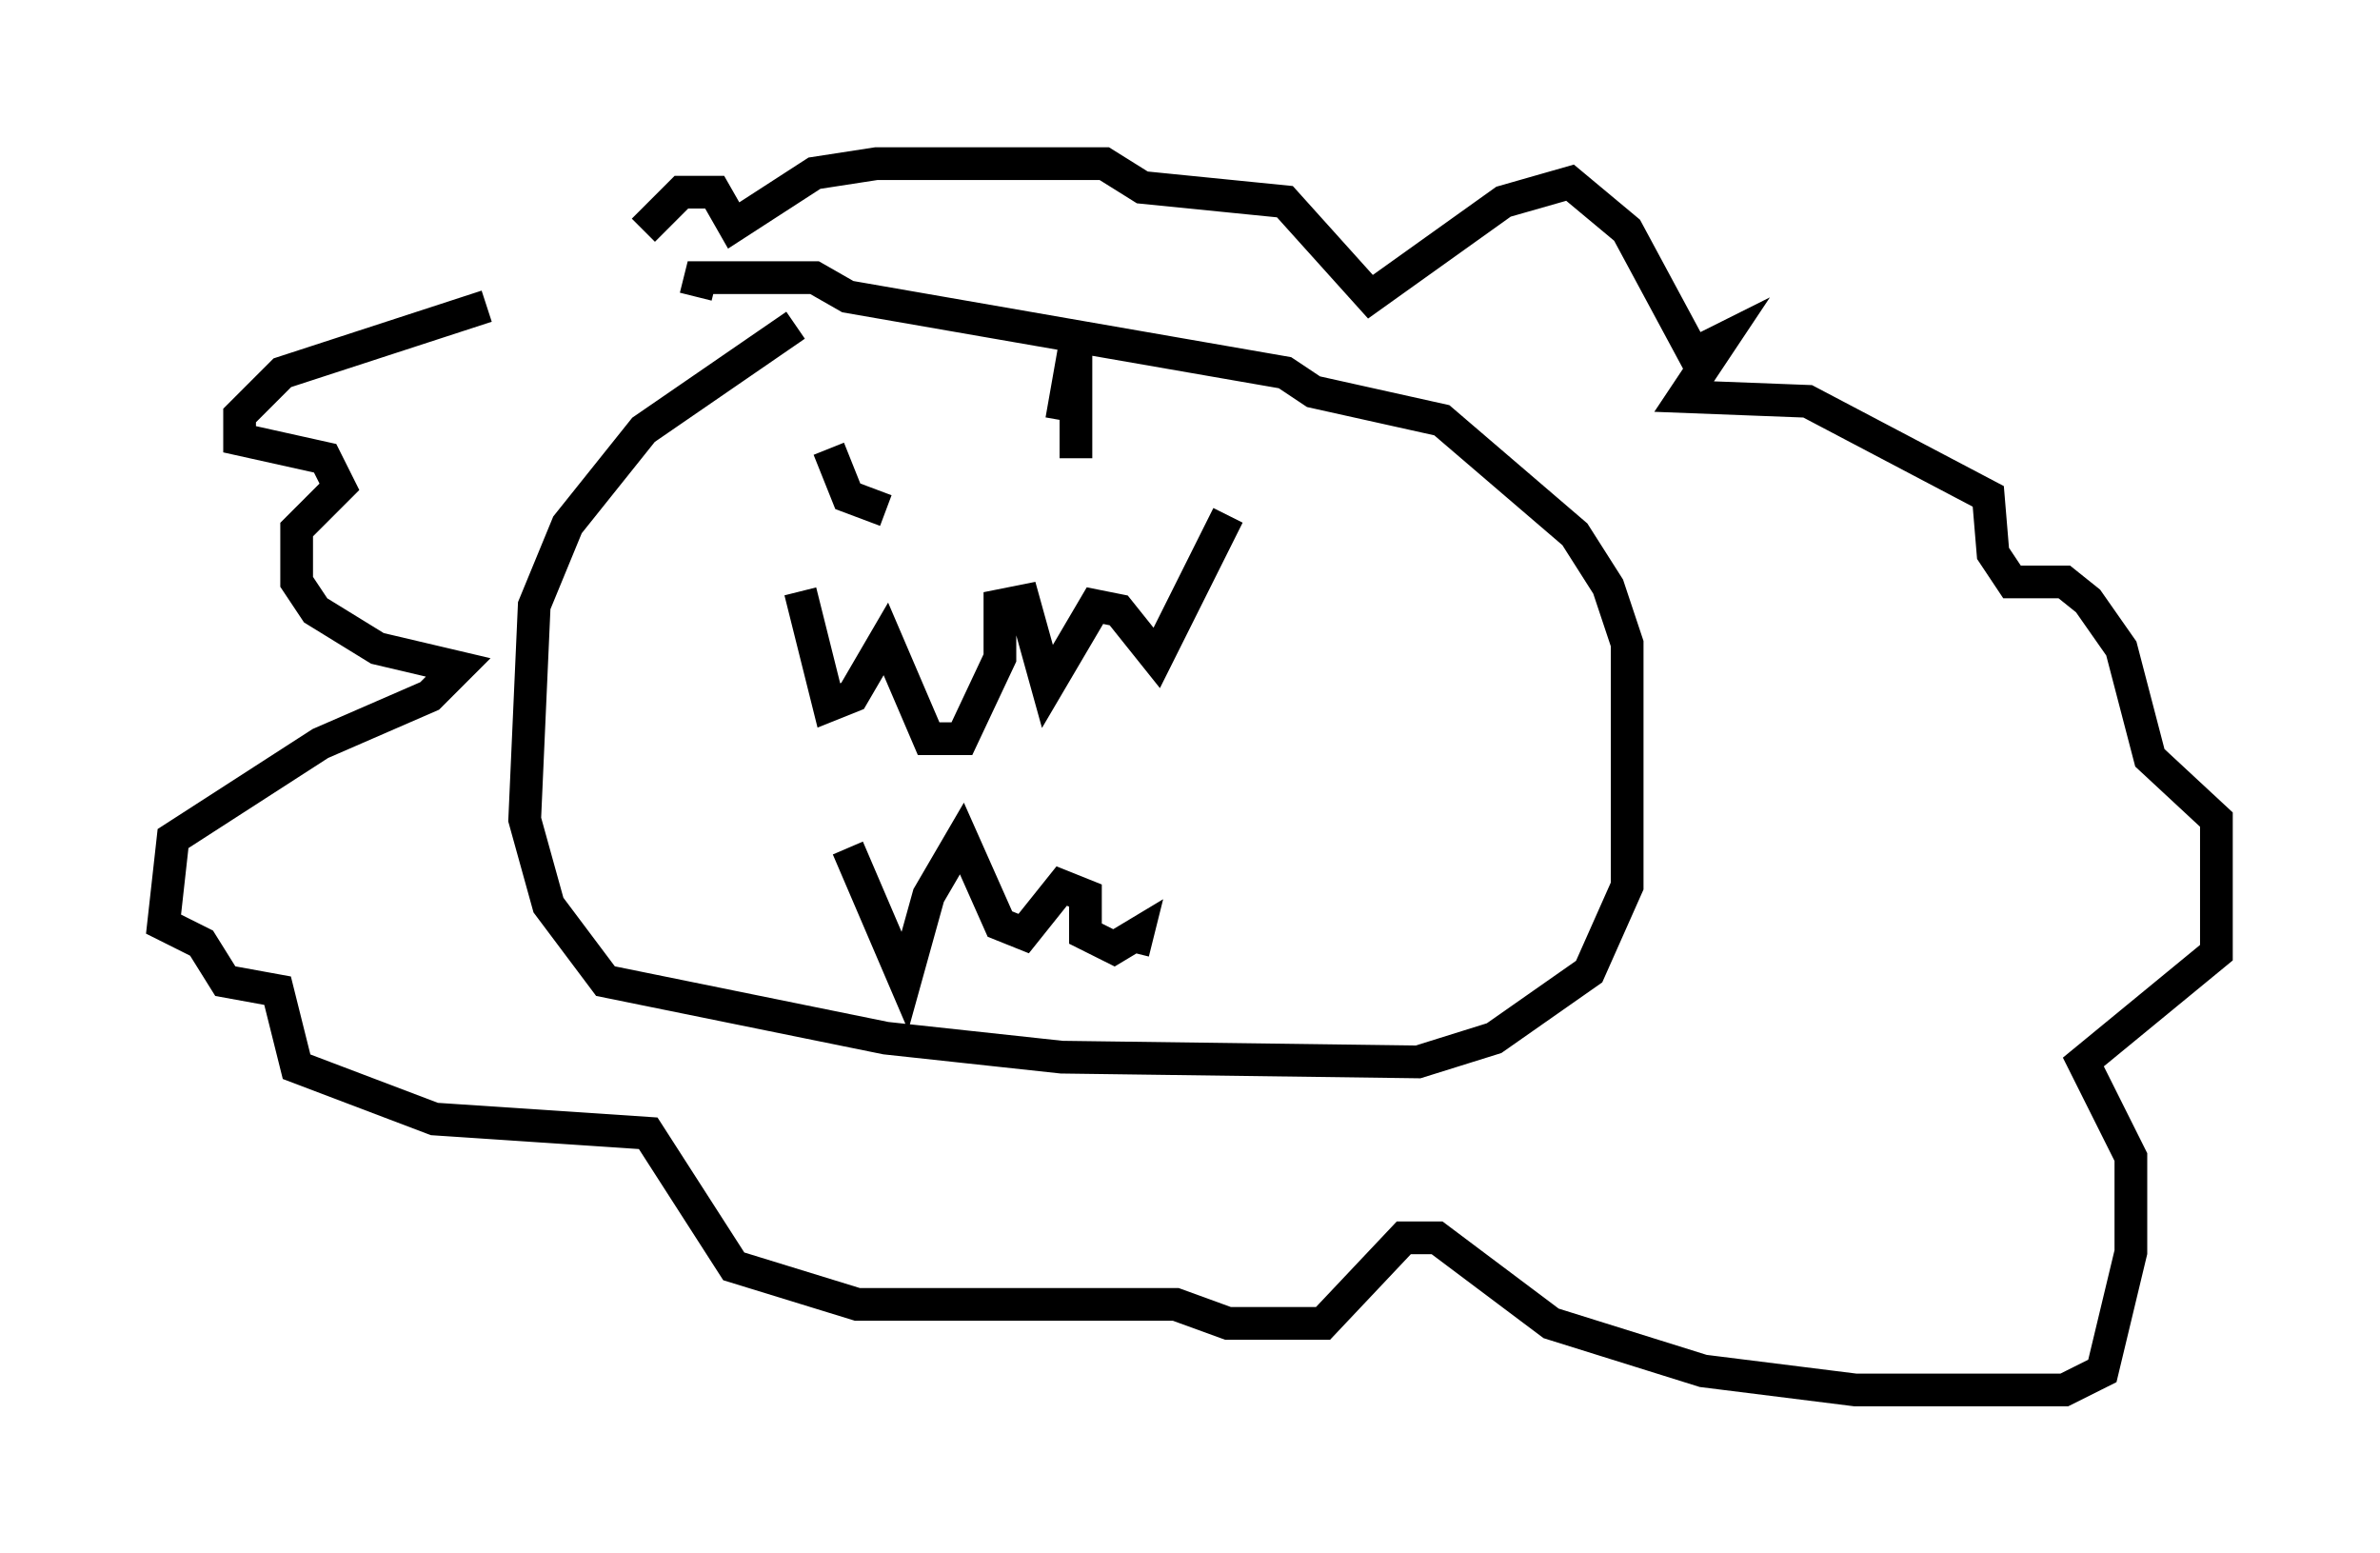 <?xml version="1.0" encoding="utf-8" ?>
<svg baseProfile="full" height="47.475" version="1.1" width="72.748" xmlns="http://www.w3.org/2000/svg" xmlns:ev="http://www.w3.org/2001/xml-events" xmlns:xlink="http://www.w3.org/1999/xlink"><defs /><rect fill="white" height="47.475" width="72.748" x="0" y="0" /><path d="M26.207, 29.693 m-0.291, -3.777 l1.743, 4.067 0.726, -2.615 l1.017, -1.743 1.162, 2.615 l0.726, 0.291 1.162, -1.453 l0.726, 0.291 0.0, 1.162 l0.872, 0.436 0.726, -0.436 l-0.145, 0.581 m-10.168, -11.039 l0.872, 3.486 0.726, -0.291 l1.017, -1.743 1.307, 3.05 l1.017, 0.0 1.162, -2.469 l0.0, -1.598 0.726, -0.145 l0.726, 2.615 1.453, -2.469 l0.726, 0.145 1.162, 1.453 l2.179, -4.358 m-13.218, -5.81 l-4.648, 3.196 -2.324, 2.905 l-1.017, 2.469 -0.291, 6.536 l0.726, 2.615 1.743, 2.324 l8.57, 1.743 5.374, 0.581 l10.894, 0.145 2.324, -0.726 l2.905, -2.034 1.162, -2.615 l0.0, -7.408 -0.581, -1.743 l-1.017, -1.598 -4.067, -3.486 l-3.922, -0.872 -0.872, -0.581 l-13.363, -2.324 -1.017, -0.581 l-3.486, 0.0 -0.145, 0.581 m4.648, 4.067 l0.0, 0.0 m-0.581, 0.581 l0.581, 1.453 1.162, 0.436 m4.939, -1.888 l0.0, 0.0 m0.436, -0.872 l0.436, -2.469 0.0, 3.631 m-18.011, -4.648 l-6.246, 2.034 -1.307, 1.307 l0.0, 0.726 2.615, 0.581 l0.436, 0.872 -1.307, 1.307 l0.0, 1.598 0.581, 0.872 l1.888, 1.162 2.469, 0.581 l-0.872, 0.872 -3.341, 1.453 l-4.503, 2.905 -0.291, 2.615 l1.162, 0.581 0.726, 1.162 l1.598, 0.291 0.581, 2.324 l4.212, 1.598 6.536, 0.436 l2.615, 4.067 3.777, 1.162 l9.732, 0.0 1.598, 0.581 l2.905, 0.0 2.469, -2.615 l1.017, 0.0 3.486, 2.615 l4.648, 1.453 4.648, 0.581 l6.391, 0.0 1.162, -0.581 l0.872, -3.631 0.0, -2.905 l-1.453, -2.905 4.067, -3.341 l0.0, -4.067 -2.034, -1.888 l-0.872, -3.341 -1.017, -1.453 l-0.726, -0.581 -1.598, 0.0 l-0.581, -0.872 -0.145, -1.743 l-5.52, -2.905 -3.777, -0.145 l1.162, -1.743 -0.872, 0.436 l-2.034, -3.777 -1.743, -1.453 l-2.034, 0.581 -4.067, 2.905 l-2.615, -2.905 -4.358, -0.436 l-1.162, -0.726 -6.972, 0.0 l-1.888, 0.291 -2.469, 1.598 l-0.581, -1.017 -1.017, 0.0 l-1.162, 1.162 " fill="none" stroke="black" stroke-width="1" /></svg>